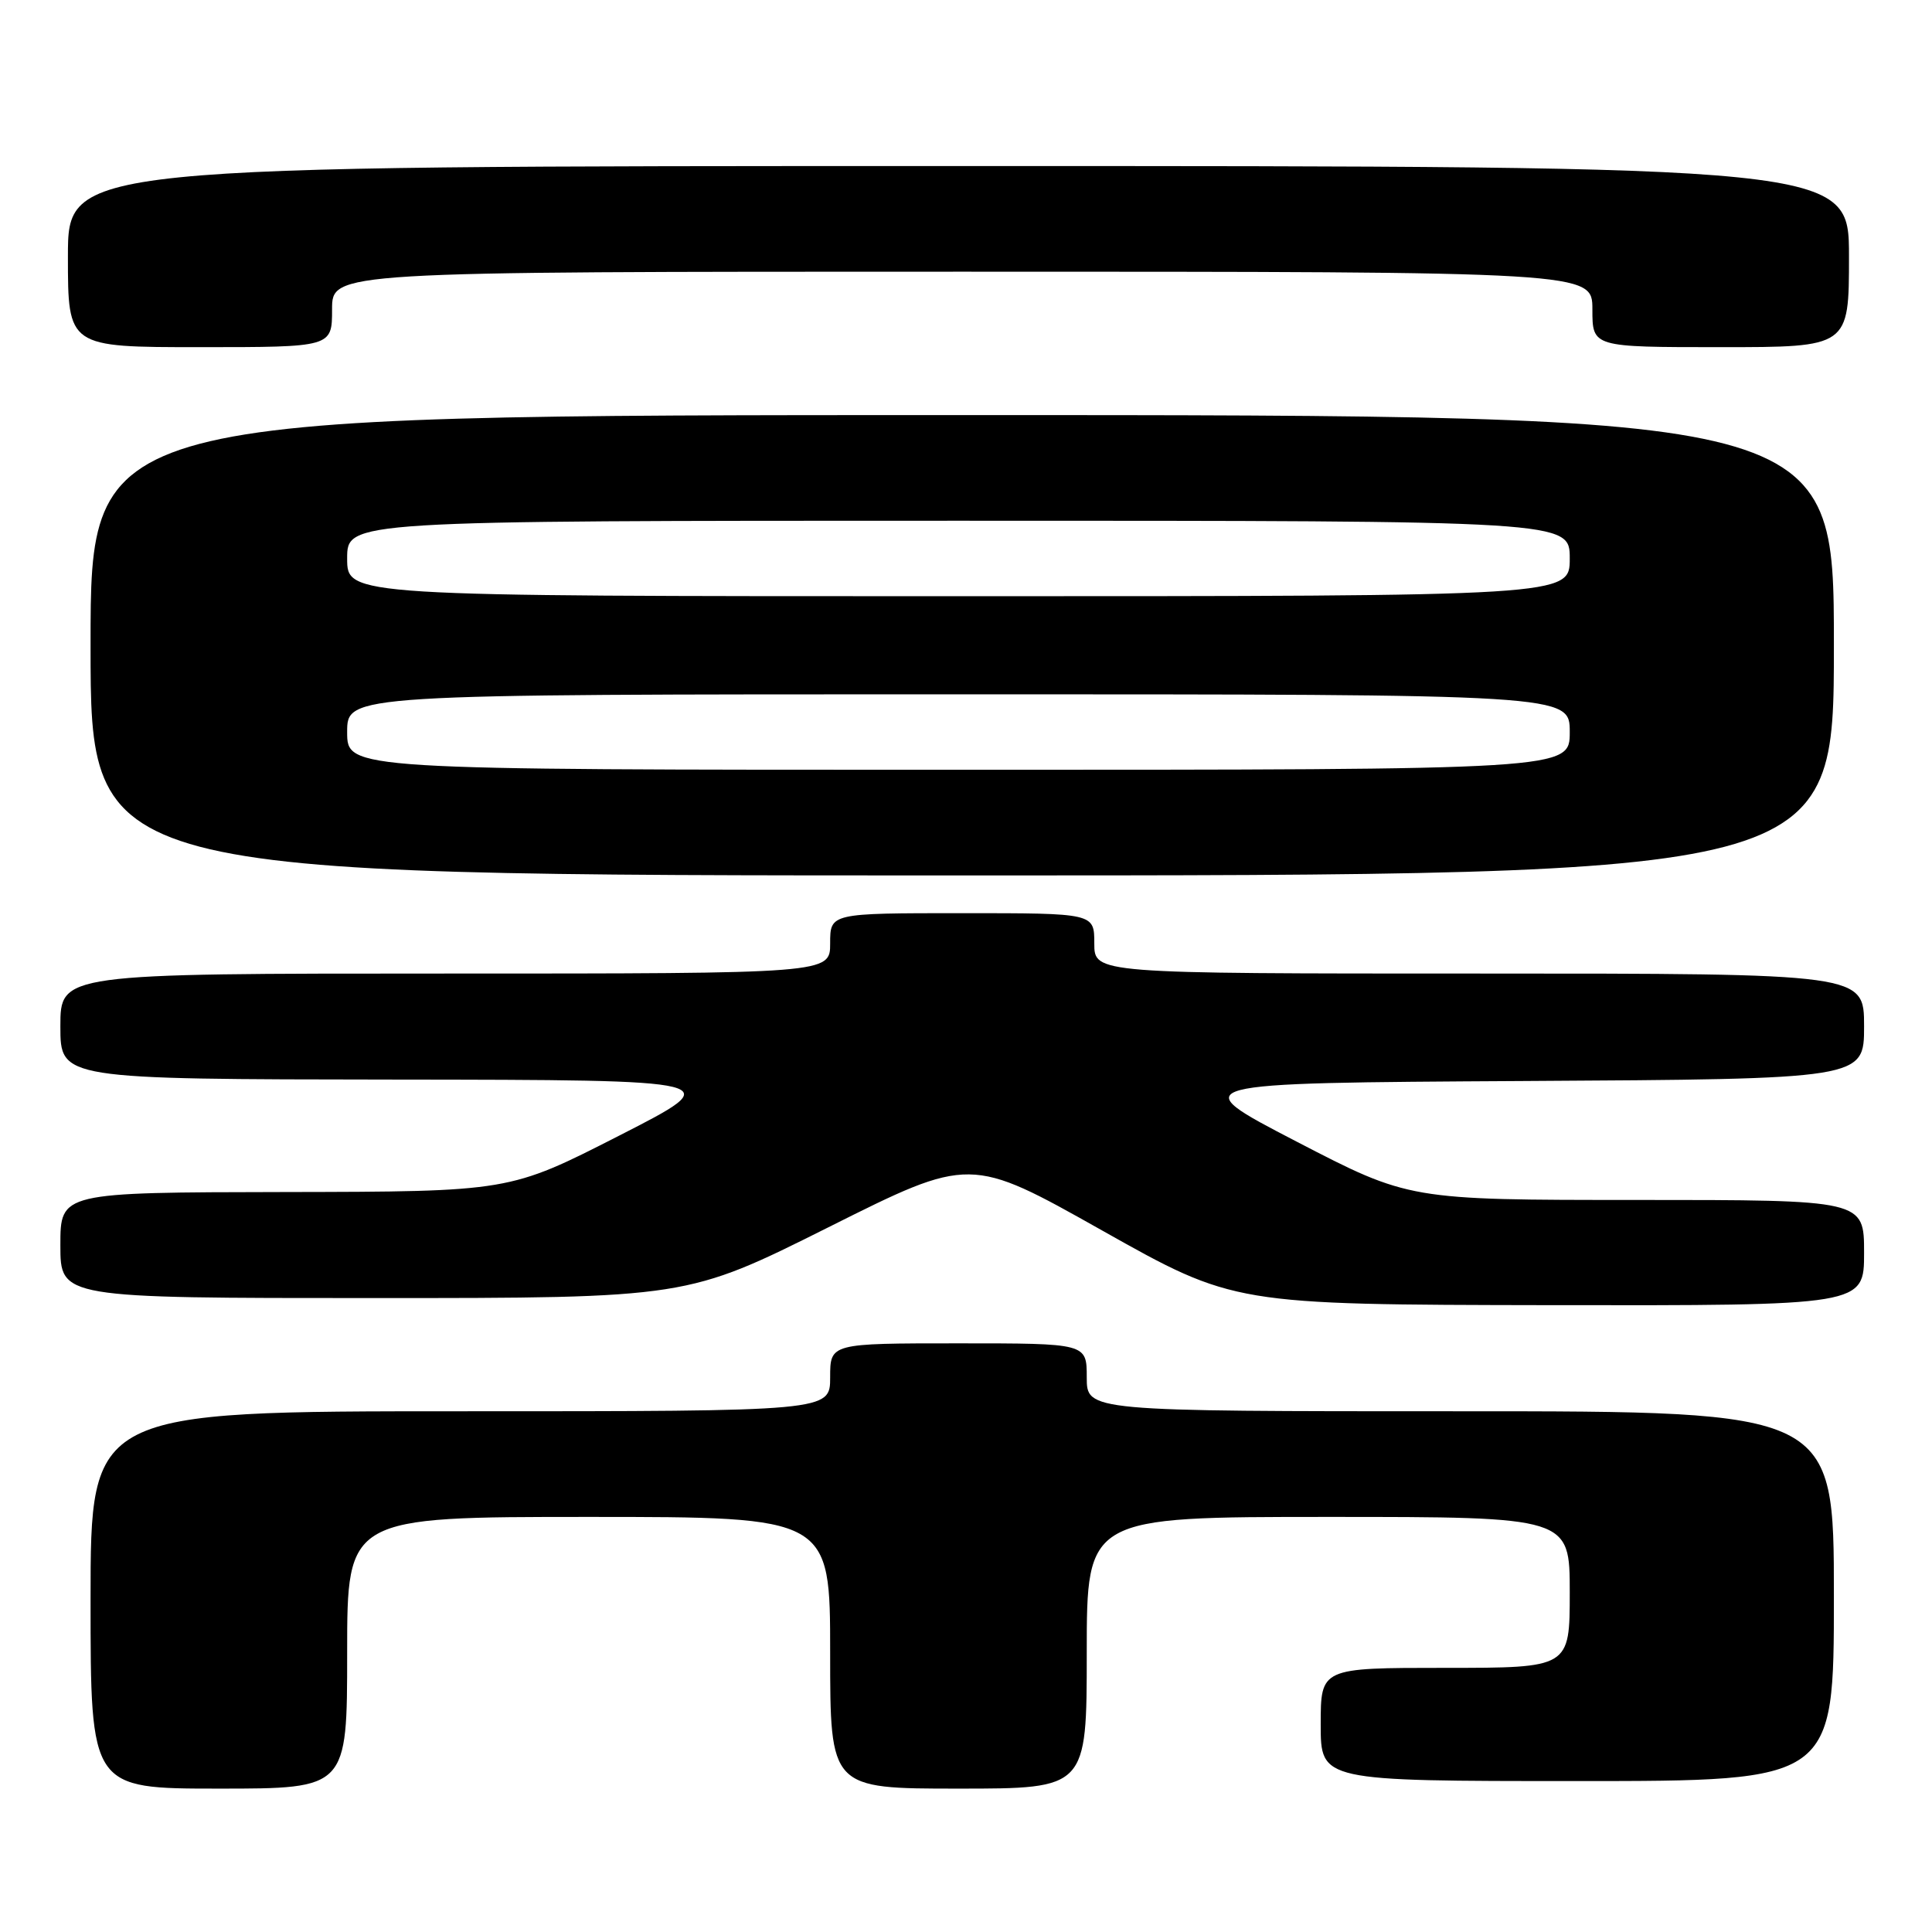<?xml version="1.0" encoding="UTF-8" standalone="no"?>
<!DOCTYPE svg PUBLIC "-//W3C//DTD SVG 1.1//EN" "http://www.w3.org/Graphics/SVG/1.1/DTD/svg11.dtd" >
<svg xmlns="http://www.w3.org/2000/svg" xmlns:xlink="http://www.w3.org/1999/xlink" version="1.1" viewBox="0 0 256 256">
 <g >
 <path fill="currentColor"
d=" M 46.00 219.00 C 46.00 201.00 46.00 201.00 78.00 201.00 C 110.00 201.00 110.00 201.00 110.00 219.00 C 110.00 237.00 110.00 237.00 127.00 237.00 C 144.00 237.00 144.00 237.00 144.00 219.00 C 144.00 201.00 144.00 201.00 176.00 201.00 C 208.00 201.00 208.00 201.00 208.00 211.00 C 208.00 221.00 208.00 221.00 191.50 221.00 C 175.00 221.00 175.00 221.00 175.00 228.50 C 175.00 236.00 175.00 236.00 209.00 236.00 C 243.00 236.00 243.00 236.00 243.00 211.50 C 243.00 187.00 243.00 187.00 193.50 187.00 C 144.00 187.00 144.00 187.00 144.00 182.50 C 144.00 178.00 144.00 178.00 127.00 178.00 C 110.00 178.00 110.00 178.00 110.00 182.50 C 110.00 187.00 110.00 187.00 61.00 187.00 C 12.00 187.00 12.00 187.00 12.00 212.00 C 12.00 237.00 12.00 237.00 29.00 237.00 C 46.00 237.00 46.00 237.00 46.00 219.00 Z  M 247.00 166.00 C 247.00 159.00 247.00 159.00 216.86 159.00 C 186.71 159.00 186.71 159.00 171.77 151.25 C 156.83 143.50 156.83 143.50 201.92 143.24 C 247.00 142.98 247.00 142.98 247.00 135.99 C 247.00 129.00 247.00 129.00 196.00 129.00 C 145.00 129.00 145.00 129.00 145.00 125.00 C 145.00 121.00 145.00 121.00 127.50 121.00 C 110.00 121.00 110.00 121.00 110.00 125.00 C 110.00 129.00 110.00 129.00 59.00 129.00 C 8.00 129.00 8.00 129.00 8.00 136.00 C 8.00 143.00 8.00 143.00 52.25 143.05 C 96.50 143.10 96.50 143.10 82.00 150.50 C 67.50 157.90 67.50 157.90 37.75 157.95 C 8.00 158.00 8.00 158.00 8.00 165.00 C 8.00 172.00 8.00 172.00 49.51 172.00 C 91.02 172.00 91.02 172.00 109.79 162.61 C 128.56 153.21 128.56 153.21 146.03 163.04 C 163.50 172.87 163.50 172.87 205.25 172.94 C 247.00 173.00 247.00 173.00 247.00 166.00 Z  M 243.00 85.50 C 243.00 55.00 243.00 55.00 127.50 55.00 C 12.00 55.00 12.00 55.00 12.00 85.50 C 12.00 116.00 12.00 116.00 127.50 116.00 C 243.00 116.00 243.00 116.00 243.00 85.50 Z  M 44.00 41.00 C 44.00 36.00 44.00 36.00 127.50 36.00 C 211.00 36.00 211.00 36.00 211.00 41.00 C 211.00 46.00 211.00 46.00 228.00 46.00 C 245.00 46.00 245.00 46.00 245.00 34.00 C 245.00 22.00 245.00 22.00 127.00 22.00 C 9.00 22.00 9.00 22.00 9.00 34.00 C 9.00 46.00 9.00 46.00 26.50 46.00 C 44.00 46.00 44.00 46.00 44.00 41.00 Z  M 46.00 97.00 C 46.00 92.00 46.00 92.00 127.00 92.00 C 208.00 92.00 208.00 92.00 208.00 97.00 C 208.00 102.00 208.00 102.00 127.00 102.00 C 46.00 102.00 46.00 102.00 46.00 97.00 Z  M 46.00 74.00 C 46.00 69.00 46.00 69.00 127.00 69.00 C 208.00 69.00 208.00 69.00 208.00 74.00 C 208.00 79.00 208.00 79.00 127.00 79.00 C 46.00 79.00 46.00 79.00 46.00 74.00 Z "/>
</g>
</svg>